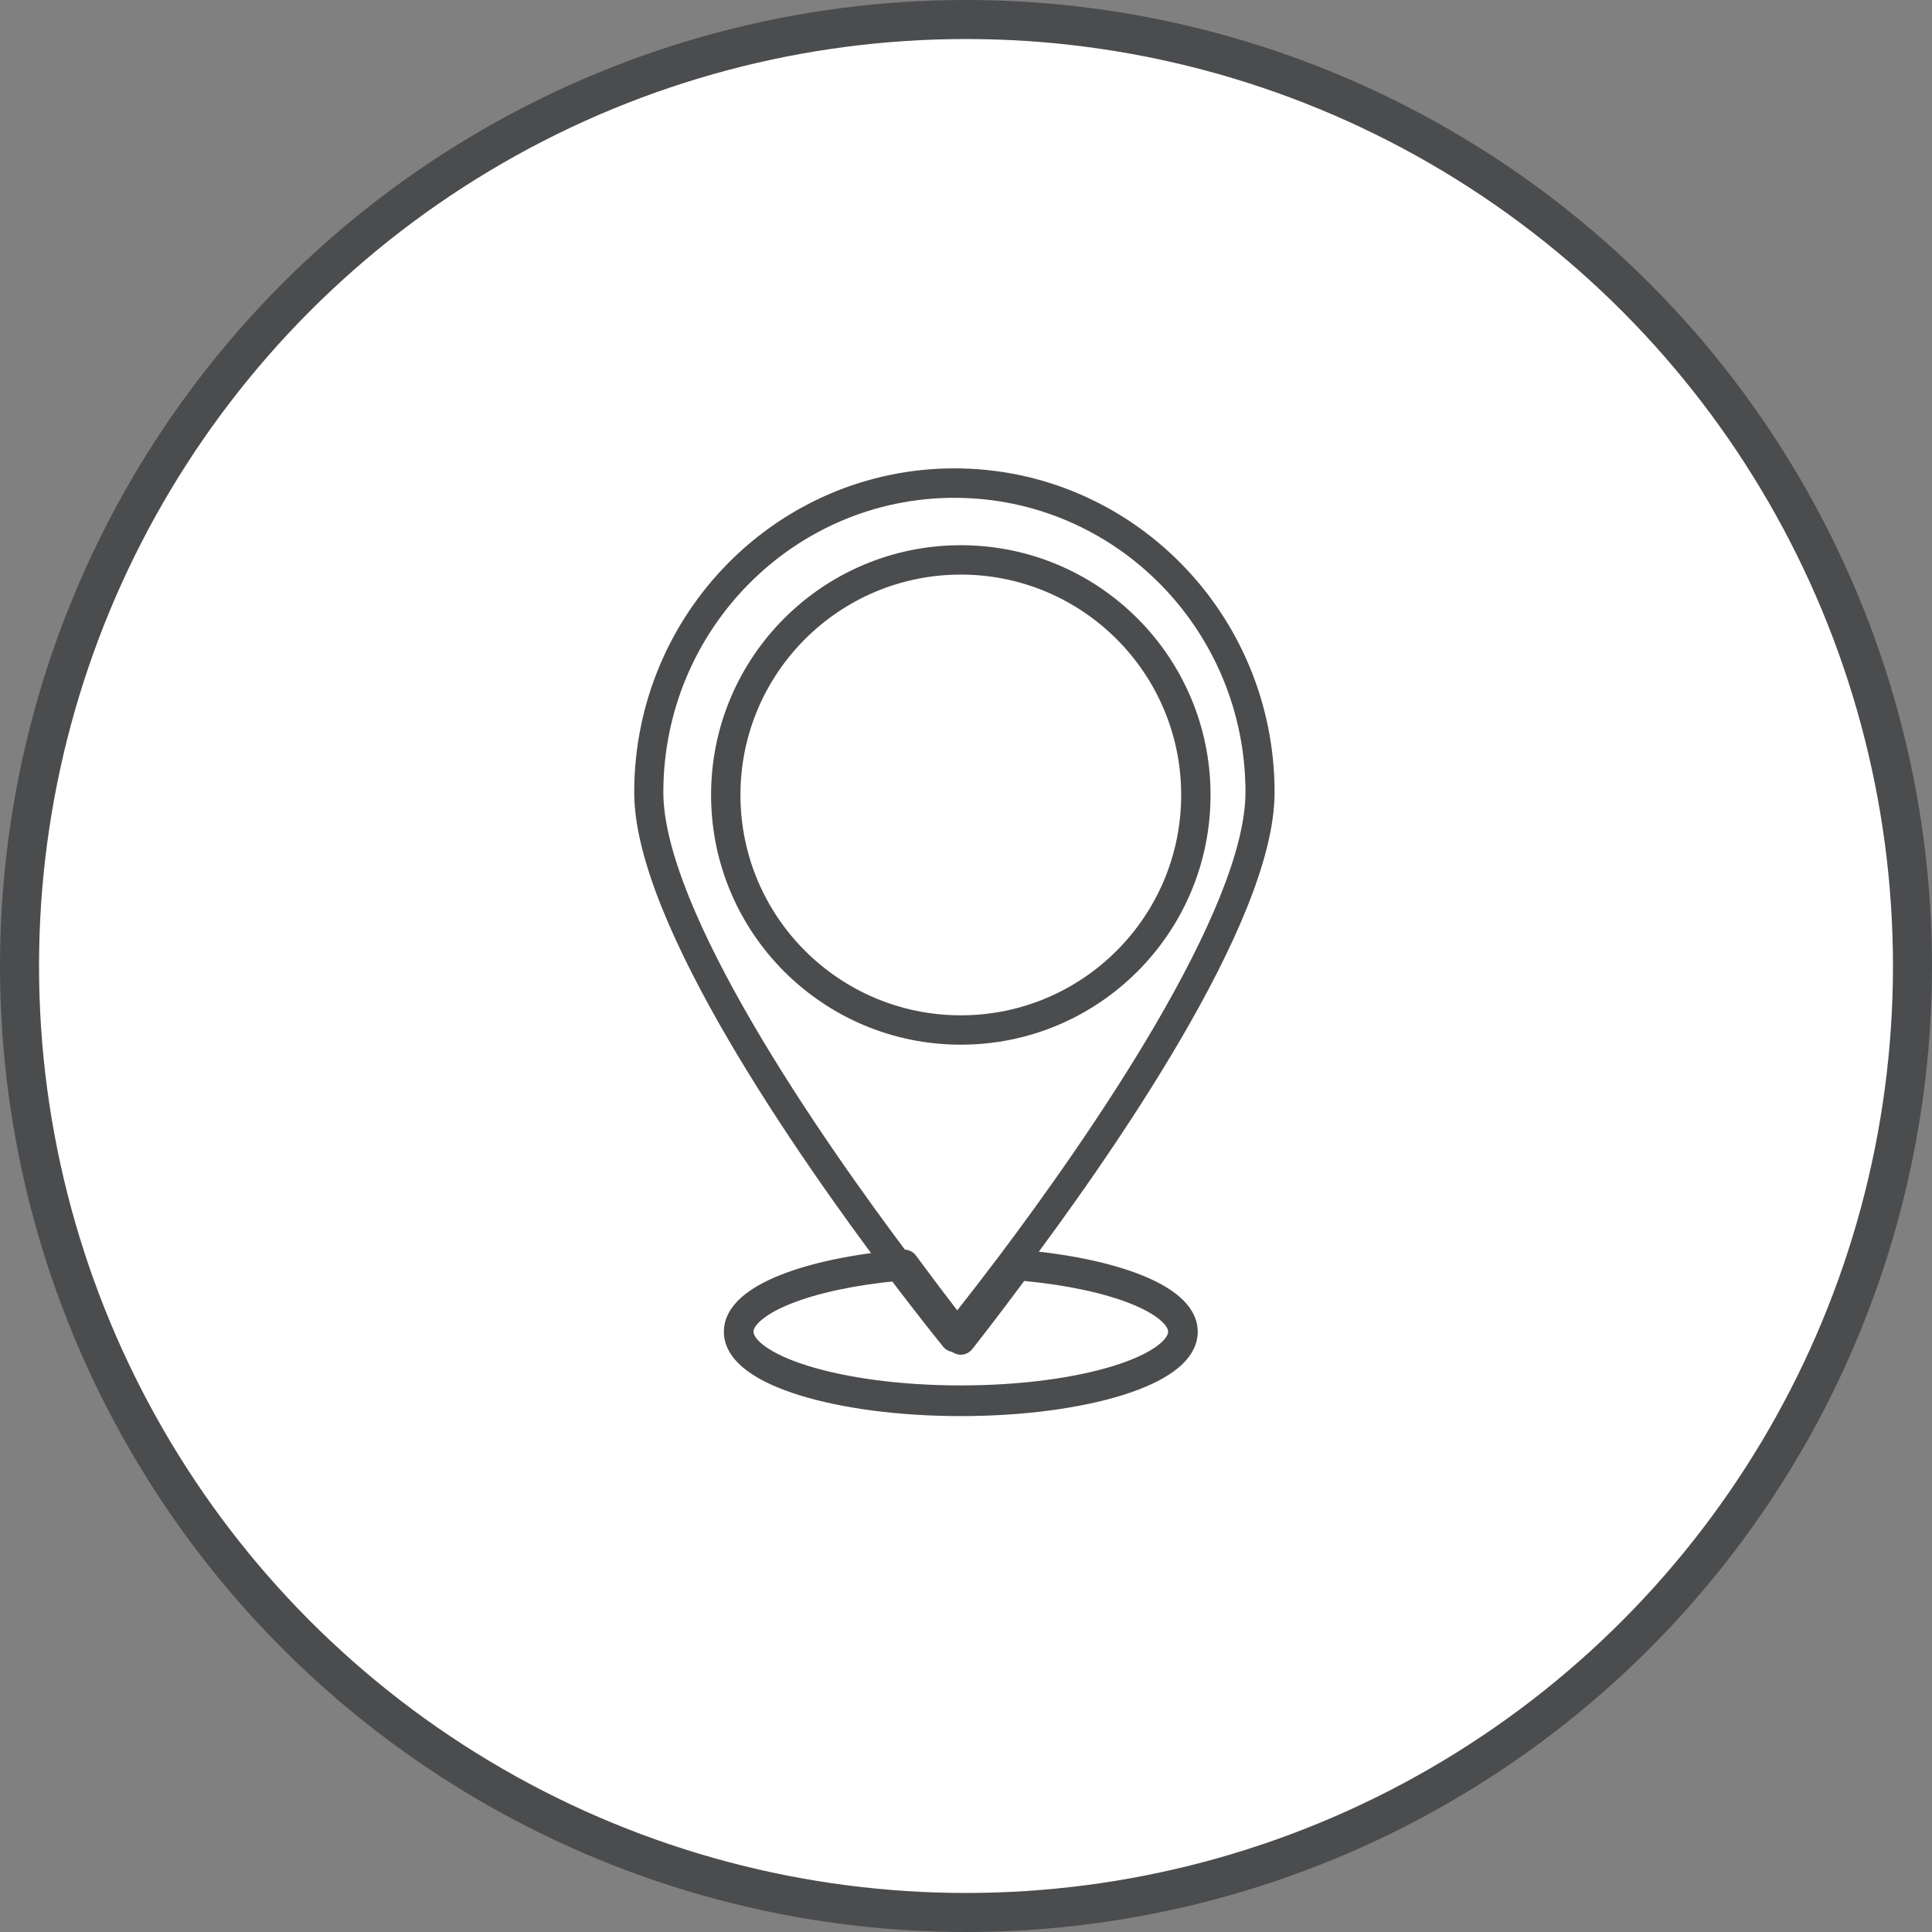 <svg width="99" height="99" viewBox="0 0 99 99" fill="none" xmlns="http://www.w3.org/2000/svg">
  <rect x="0" y="0" width="99" height="99" fill="#808080" stroke="none"/>
  <circle cx="49.5" cy="49.5" r="48.5" fill="white" stroke="#4B4C4E" stroke-width="2"/>
  <path fill-rule="evenodd" clip-rule="evenodd" d="M49.234 29.443C42.998 29.443 37.942 34.499 37.942 40.735C37.942 46.971 42.998 52.027 49.234 52.027C55.47 52.027 60.526 46.971 60.526 40.735C60.526 34.499 55.47 29.443 49.234 29.443ZM62.031 40.735C62.031 33.667 56.302 27.938 49.234 27.938C42.166 27.938 36.437 33.667 36.437 40.735C36.437 47.803 42.166 53.532 49.234 53.532C56.302 53.532 62.031 47.803 62.031 40.735Z" fill="#4B4C4E"/>
  <path fill-rule="evenodd" clip-rule="evenodd" d="M48.906 25.509C40.667 25.509 33.991 32.273 33.991 40.604C33.991 42.053 34.468 43.885 35.303 45.958C36.133 48.017 37.292 50.254 38.601 52.496C41.219 56.979 44.402 61.424 46.65 64.41C47.493 65.526 48.202 66.437 48.699 67.068C48.773 67.161 48.842 67.248 48.906 67.329C48.97 67.248 49.039 67.161 49.112 67.068C49.61 66.437 50.319 65.526 51.162 64.41C53.41 61.424 56.593 56.979 59.211 52.496C60.52 50.254 61.679 48.017 62.509 45.958C63.344 43.885 63.821 42.053 63.821 40.604C63.821 40.597 63.821 40.59 63.821 40.583C63.81 32.262 57.138 25.509 48.906 25.509ZM65.312 40.626C65.313 40.619 65.313 40.611 65.313 40.604C65.313 31.44 57.969 24 48.906 24C39.843 24 32.499 31.44 32.499 40.604C32.499 42.343 33.06 44.389 33.922 46.528C34.789 48.679 35.987 50.986 37.317 53.264C39.977 57.821 43.2 62.319 45.464 65.325L45.465 65.326C46.315 66.452 47.03 67.371 47.533 68.009C47.785 68.328 47.984 68.578 48.12 68.747C48.188 68.832 48.24 68.897 48.276 68.941C48.285 68.952 48.293 68.962 48.3 68.97L48.329 69.007L48.33 69.008L48.33 69.008C48.33 69.008 48.33 69.008 48.906 68.528L48.33 69.008C48.472 69.182 48.683 69.283 48.906 69.283C49.129 69.283 49.34 69.182 49.481 69.008L48.906 68.528C49.481 69.008 49.481 69.008 49.481 69.008L49.481 69.008L49.482 69.008L49.482 69.007L49.495 68.991C49.505 68.979 49.518 68.963 49.536 68.941C49.572 68.897 49.624 68.832 49.692 68.747C49.828 68.578 50.027 68.328 50.278 68.009C50.782 67.371 51.497 66.452 52.347 65.326L52.348 65.325C54.611 62.319 57.834 57.821 60.495 53.264C61.825 50.986 63.023 48.679 63.89 46.528C64.748 44.398 65.308 42.361 65.312 40.626Z" fill="#4B4C4E"/>
  <path fill-rule="evenodd" clip-rule="evenodd" d="M46.275 64.035C46.532 64.014 46.782 64.129 46.938 64.341C47.796 65.504 48.517 66.453 49.024 67.111C49.099 67.208 49.169 67.299 49.234 67.383C49.299 67.299 49.369 67.208 49.444 67.111C49.951 66.453 50.672 65.504 51.53 64.341C51.686 64.129 51.936 64.014 52.192 64.035C54.676 64.239 56.874 64.696 58.476 65.332C59.273 65.649 59.964 66.027 60.469 66.473C60.963 66.91 61.364 67.492 61.375 68.21C61.375 68.22 61.375 68.23 61.375 68.239C61.375 69.11 60.812 69.781 60.16 70.26C59.49 70.753 58.569 71.164 57.499 71.496C55.35 72.163 52.428 72.564 49.234 72.564C46.04 72.564 43.118 72.163 40.969 71.496C39.899 71.164 38.978 70.753 38.308 70.26C37.657 69.781 37.093 69.11 37.093 68.239C37.093 67.508 37.498 66.916 37.999 66.473C38.504 66.027 39.195 65.649 39.992 65.332C41.593 64.696 43.792 64.239 46.275 64.035ZM59.857 68.25C59.857 68.247 59.857 68.243 59.857 68.239C59.857 68.153 59.812 67.959 59.484 67.67C59.161 67.384 58.646 67.084 57.932 66.8C56.593 66.268 54.701 65.85 52.482 65.639C51.728 66.656 51.092 67.493 50.63 68.092C50.374 68.424 50.172 68.684 50.034 68.861C49.965 68.949 49.911 69.017 49.875 69.062C49.857 69.085 49.843 69.103 49.834 69.115L49.82 69.133C49.819 69.133 49.819 69.133 49.234 68.633C48.648 69.133 48.648 69.133 48.648 69.133L48.648 69.132L48.634 69.115C48.625 69.103 48.611 69.085 48.593 69.062C48.557 69.017 48.503 68.949 48.434 68.861C48.296 68.684 48.094 68.424 47.837 68.092C47.376 67.493 46.74 66.656 45.986 65.639C43.767 65.85 41.875 66.268 40.536 66.8C39.822 67.084 39.307 67.384 38.984 67.67C38.656 67.959 38.611 68.153 38.611 68.239C38.611 68.348 38.684 68.609 39.186 68.977C39.668 69.331 40.414 69.682 41.405 69.99C43.376 70.602 46.145 70.992 49.234 70.992C52.323 70.992 55.092 70.602 57.063 69.99C58.054 69.682 58.801 69.331 59.282 68.977C59.768 68.62 59.852 68.365 59.857 68.25ZM49.234 68.633L48.648 69.133C48.792 69.314 49.007 69.419 49.234 69.419C49.461 69.419 49.675 69.314 49.819 69.133L49.234 68.633Z" fill="#4B4C4E"/>
</svg>
